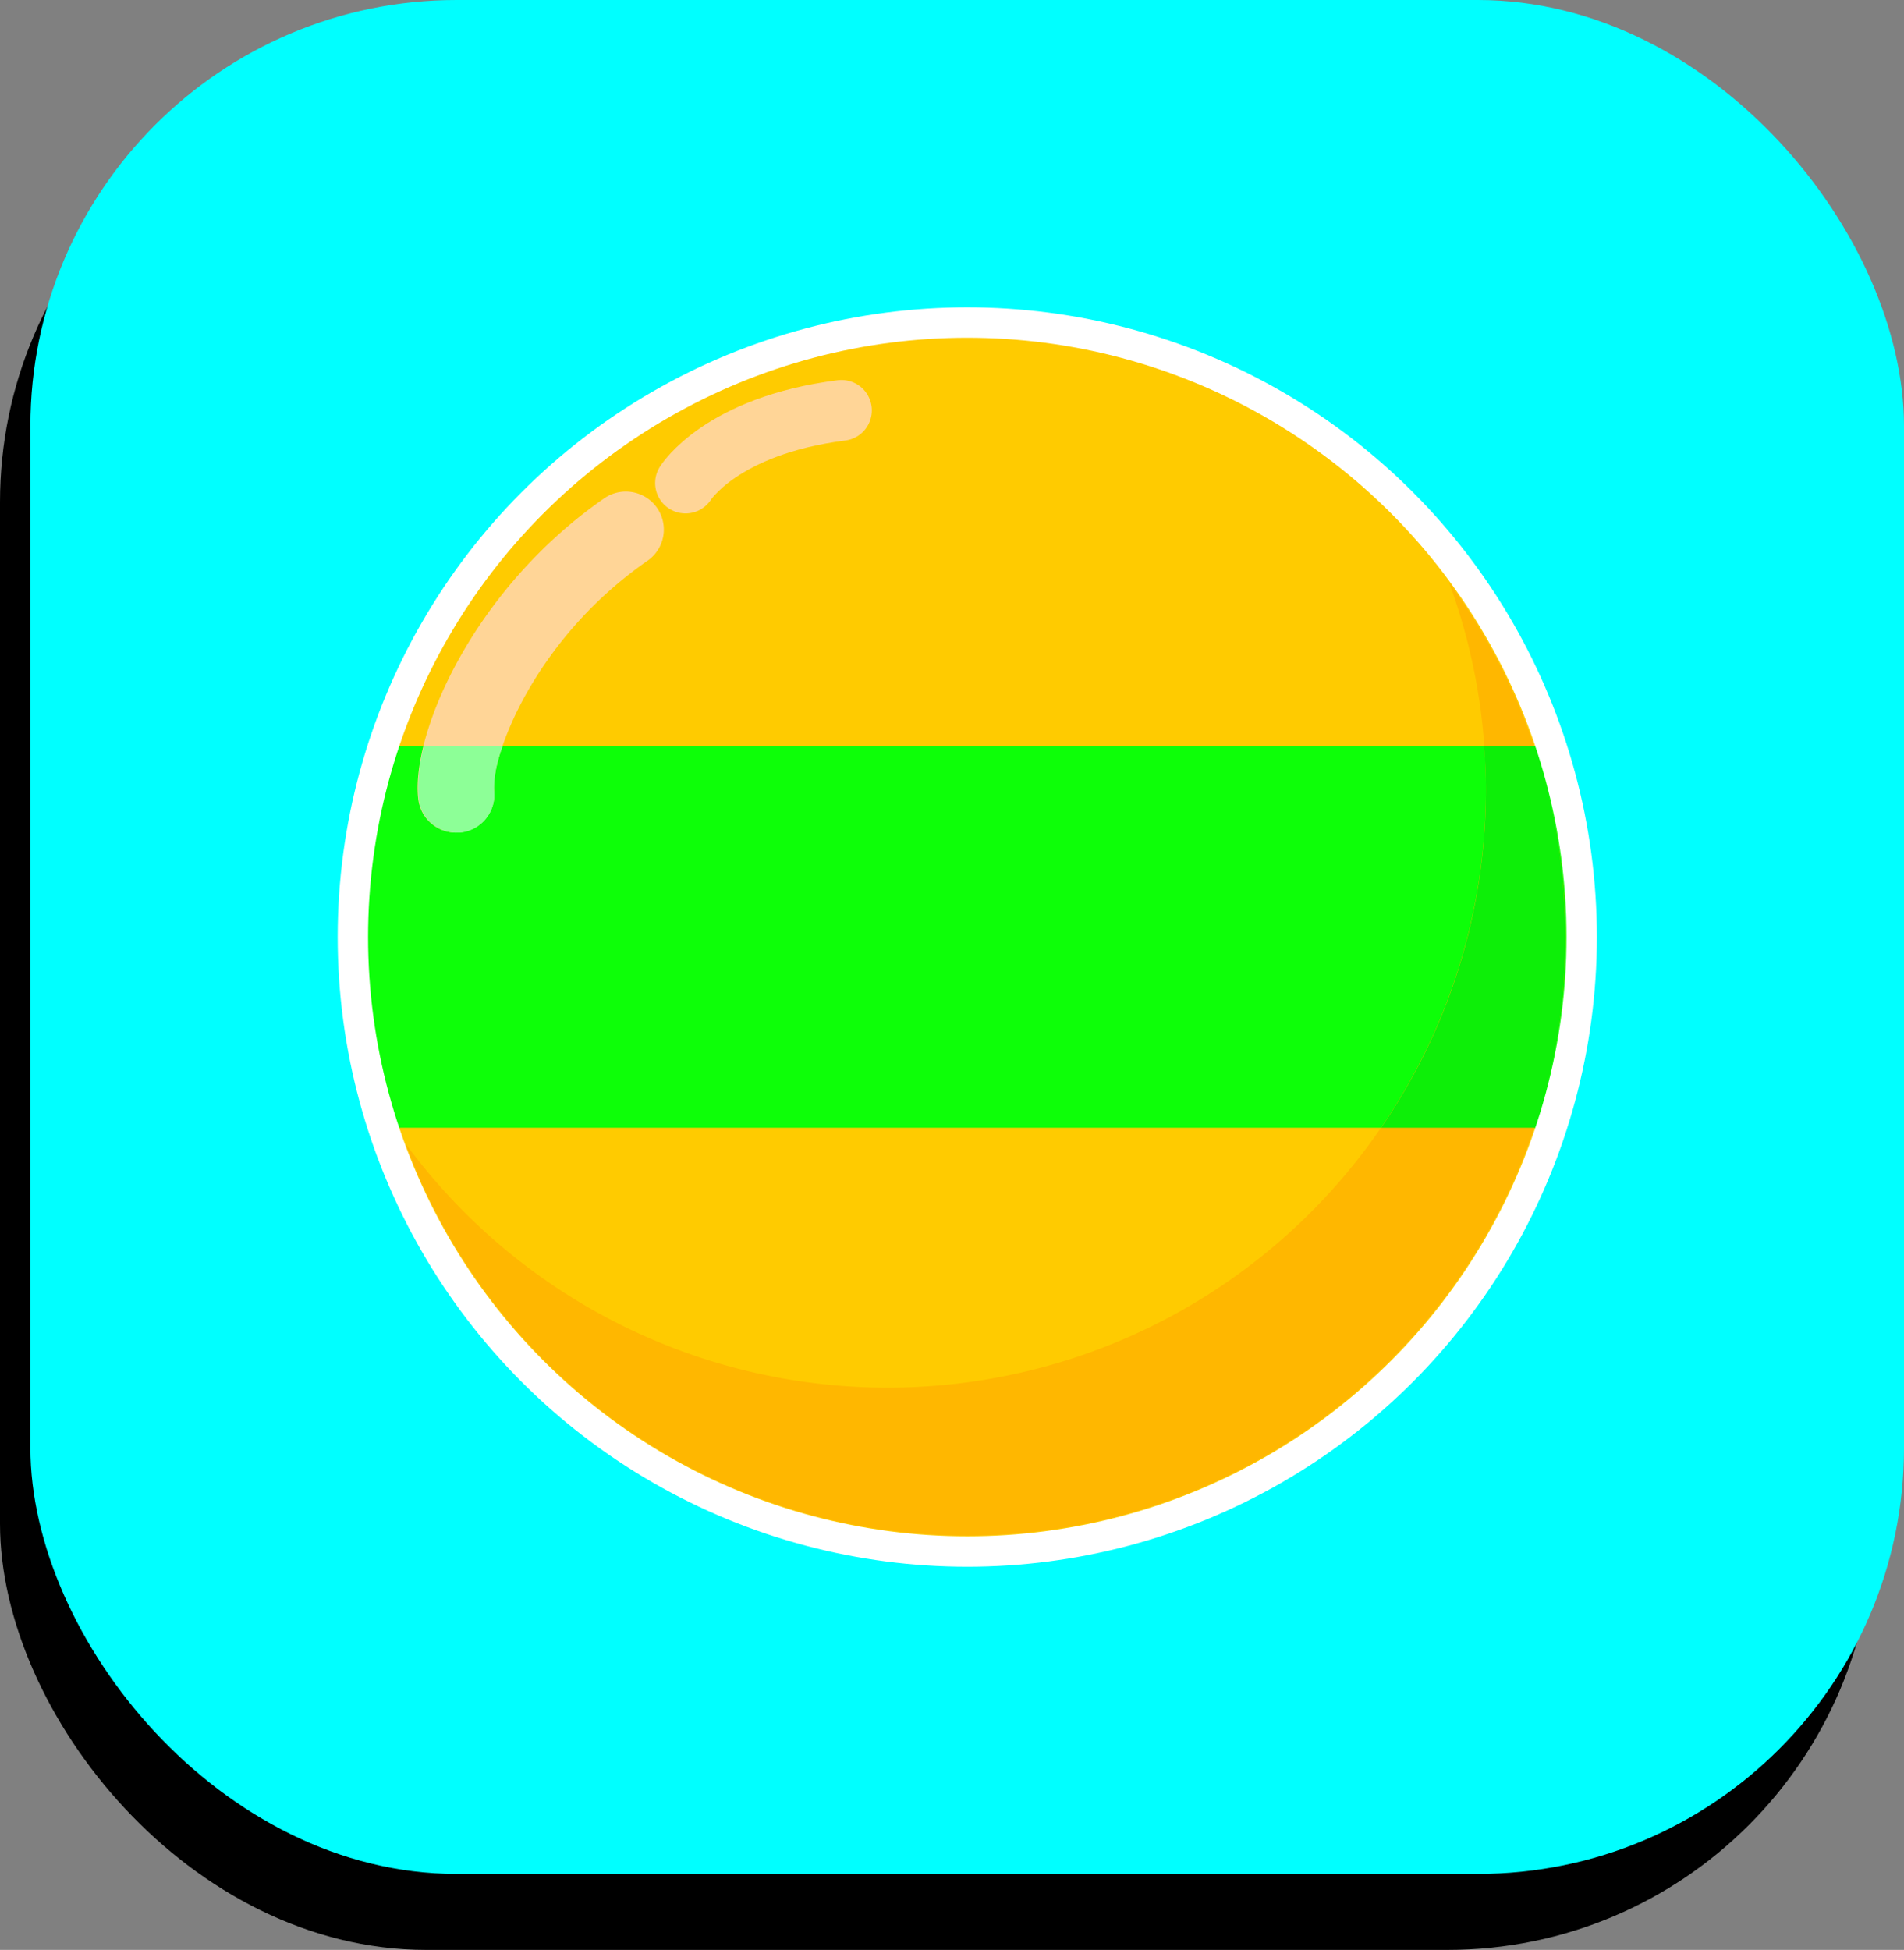 <svg xmlns="http://www.w3.org/2000/svg" viewBox="0 0 125.29 128.29"><rect x="0" y="0" width="125.29" height="128.29" fill="#808080" stroke="none"/><defs><style>.cls-1{fill:aqua;}.cls-2{fill:#ffcb00;}.cls-3{fill:#0dff08;}.cls-4{fill:none;stroke:#fff;stroke-width:2px;}.cls-4,.cls-5{stroke-miterlimit:10;}.cls-5{fill:#f7931e;stroke:#ffd597;stroke-linecap:round;stroke-width:4px;}.cls-6{fill:#ffd597;}.cls-7{fill:#8dff97;}.cls-8{fill:#ffb700;}.cls-9{fill:#0def08;}</style></defs><g id="Layer_2" data-name="Layer 2"><g id="Store"><g id="Line"><rect y="5" width="123.29" height="123.29" rx="28.04"/><rect class="cls-1" x="2" width="123.29" height="123.29" rx="28.04"/><circle class="cls-2" cx="63.65" cy="61.65" r="40.43"/><rect class="cls-3" x="23.82" y="49.09" width="79.65" height="25.11" rx="2.21"/><circle class="cls-4" cx="63.65" cy="61.65" r="40.43"/><path class="cls-5" d="M45.11,31.78S47.46,28,55.37,27"/><path class="cls-6" d="M30,54.78a2.5,2.5,0,0,1-2.48-2.23c-.48-4.26,3.59-13.74,12.19-19.73a2.5,2.5,0,1,1,2.86,4.1C35,42.19,32.29,49.94,32.51,52a2.49,2.49,0,0,1-2.2,2.76Z"/><path class="cls-7" d="M27.9,49.09a10.15,10.15,0,0,0-.35,3.46A2.5,2.5,0,0,0,30,54.78l.28,0A2.49,2.49,0,0,0,32.51,52a7.83,7.83,0,0,1,.57-2.91Z"/><path class="cls-8" d="M95.36,38.34A39.37,39.37,0,0,1,26.69,75.25,39.37,39.37,0,1,0,95.36,38.34Z"/><path class="cls-9" d="M97.66,49.09c.07.94.12,1.89.12,2.85a39.18,39.18,0,0,1-6.9,22.26H101a39.44,39.44,0,0,0,2-12.55A40.13,40.13,0,0,0,101,49.09Z"/></g></g></g></svg>